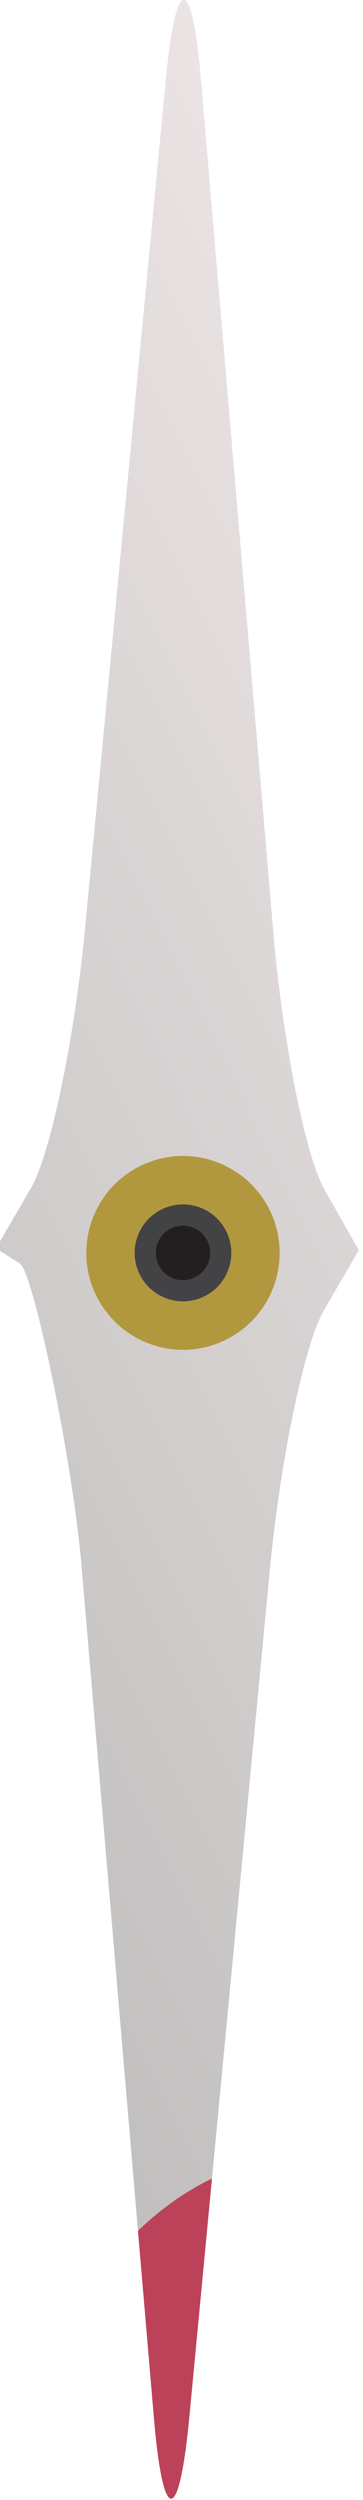 <?xml version="1.0" encoding="UTF-8" standalone="no"?>
<!-- Created with Inkscape (http://www.inkscape.org/) -->

<svg
   xmlns:dc="http://purl.org/dc/elements/1.1/"
   xmlns:cc="http://creativecommons.org/ns#"
   xmlns:rdf="http://www.w3.org/1999/02/22-rdf-syntax-ns#"
   xmlns:svg="http://www.w3.org/2000/svg"
   xmlns="http://www.w3.org/2000/svg"
   xmlns:sodipodi="http://sodipodi.sourceforge.net/DTD/sodipodi-0.dtd"
   xmlns:inkscape="http://www.inkscape.org/namespaces/inkscape"
   width="8.814mm"
   height="60.543mm"
   viewBox="0 0 31.232 214.522"
   id="svg23581"
   version="1.1"
   inkscape:version="0.91 r13725"
   sodipodi:docname="gauge-pointer-14.svg">
  <defs
     id="defs23583">
    <linearGradient
       x1="0"
       y1="0"
       x2="1"
       y2="0"
       gradientUnits="userSpaceOnUse"
       gradientTransform="matrix(87.473,-14.392,14.392,87.473,309.98,649.404)"
       spreadMethod="pad"
       id="linearGradient14060">
      <stop
         style="stop-opacity:1;stop-color:#c0bfbe"
         offset="0"
         id="stop14062" />
      <stop
         style="stop-opacity:1;stop-color:#ece4e5"
         offset="1"
         id="stop14064" />
    </linearGradient>
  </defs>
  <sodipodi:namedview
     id="base"
     pagecolor="#ffffff"
     bordercolor="#666666"
     borderopacity="1.0"
     inkscape:pageopacity="0.0"
     inkscape:pageshadow="2"
     inkscape:zoom="1.979899"
     inkscape:cx="73.707744"
     inkscape:cy="-5.9486539"
     inkscape:document-units="px"
     inkscape:current-layer="layer1"
     showgrid="false"
     fit-margin-top="0"
     fit-margin-left="0"
     fit-margin-right="0"
     fit-margin-bottom="0"
     inkscape:window-width="1855"
     inkscape:window-height="1056"
     inkscape:window-x="65"
     inkscape:window-y="24"
     inkscape:window-maximized="1" />
  <g
     inkscape:label="Layer 1"
     inkscape:groupmode="layer"
     id="layer1"
     transform="translate(-336.019,-546.388)">
    <g
       id="g26626"
       transform="matrix(0.956,-0.292,0.292,0.956,-175.744,131.37)">
      <path
         d="m 379.963,557.437 -27.96,67.722 c -3.565,8.637 -8.463,17.536 -10.879,19.777 -2.422,2.237 -4.397,4.074 -4.402,4.076 0,0.002 0.716,0.838 1.589,1.854 0.874,1.015 -0.571,17.32 -2.53,26.457 l -5.652,26.321 c -1.719,8.01 -4.397,20.477 -6.356,29.593 2.295,-1.155 4.767,-2.019 7.404,-2.429 3.29,-7.964 7.175,-17.381 9.816,-23.784 l 10.276,-24.885 c 3.57,-8.637 8.463,-17.536 10.879,-19.776 2.417,-2.241 4.397,-4.075 4.397,-4.077 0,-0.004 -0.59,-2.638 -1.31,-5.851 -0.725,-3.219 0.292,-13.322 2.255,-22.46 l 15.385,-71.631 c 1.962,-9.137 0.652,-9.544 -2.913,-0.907"
         style="fill:url(#linearGradient14060);fill-opacity:1;fill-rule:nonzero;stroke:none"
         id="path14066"
         inkscape:connector-curvature="0" />
      <path
         d="m 323.773,733.238 c -0.275,1.282 -0.535,2.502 -0.779,3.631 l -2.592,12.086 c -1.962,9.134 -0.653,9.541 2.916,0.904 l 4.713,-11.422 c 0.923,-2.235 1.999,-4.844 3.147,-7.628 -2.638,0.41 -5.109,1.274 -7.404,2.429"
         style="fill:#bc4259;fill-opacity:1;fill-rule:nonzero;stroke:none"
         id="path14068"
         inkscape:connector-curvature="0" />
      <path
         d="m 360.208,652.737 c 0.748,4.535 -2.322,8.814 -6.855,9.561 -4.532,0.744 -8.812,-2.325 -9.56,-6.86 -0.748,-4.532 2.326,-8.812 6.859,-9.559 4.529,-0.744 8.809,2.325 9.556,6.857"
         style="fill:#b1983e;fill-opacity:1;fill-rule:nonzero;stroke:none"
         id="path14070"
         inkscape:connector-curvature="0" />
      <path
         d="m 356.103,653.413 c 0.374,2.268 -1.161,4.406 -3.425,4.779 -2.269,0.374 -4.406,-1.161 -4.78,-3.429 -0.374,-2.269 1.161,-4.407 3.43,-4.78 2.264,-0.371 4.406,1.161 4.775,3.43"
         style="fill:#434244;fill-opacity:1;fill-rule:nonzero;stroke:none"
         id="path14072"
         inkscape:connector-curvature="0" />
      <path
         d="m 354.312,653.707 c 0.207,1.276 -0.657,2.479 -1.931,2.69 -1.278,0.209 -2.48,-0.652 -2.686,-1.929 -0.212,-1.274 0.652,-2.478 1.926,-2.688 1.278,-0.209 2.48,0.654 2.691,1.926"
         style="fill:#231f20;fill-opacity:1;fill-rule:nonzero;stroke:none"
         id="path14074"
         inkscape:connector-curvature="0" />
    </g>
  </g>
</svg>
